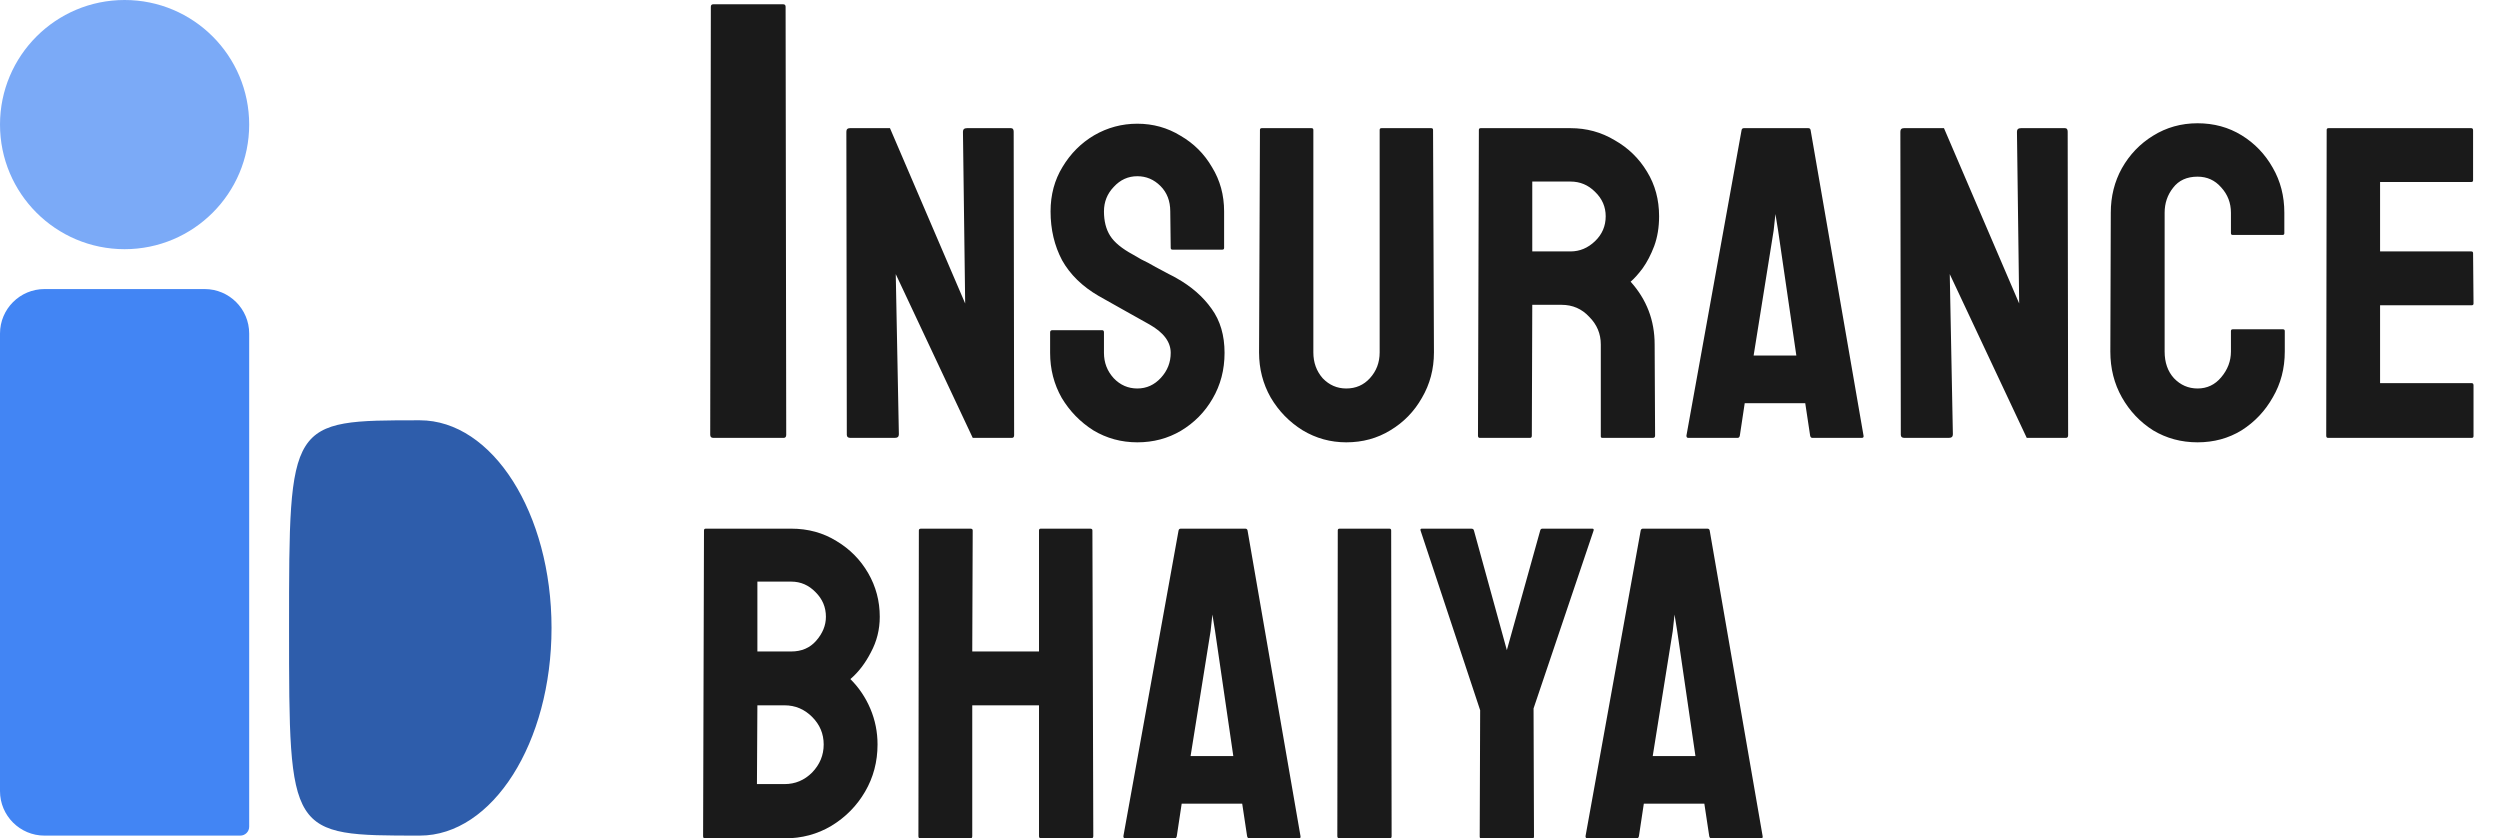 <svg width="2809" height="942" viewBox="0 0 2809 942" fill="none" xmlns="http://www.w3.org/2000/svg">
<path d="M619.702 705.56C619.702 834.42 553.416 938.881 471.649 938.881C324.783 938.881 324.783 938.881 324.783 705.538C324.783 472.195 324.783 472.238 471.649 472.238C553.416 472.238 619.702 576.7 619.702 705.56Z" fill="#2E5DAB"/>
<circle cx="139.993" cy="139.993" r="139.993" fill="#7BAAF7"/>
<path d="M0 374.789C0 347.175 22.386 324.789 50 324.789H229.986C257.6 324.789 279.986 347.175 279.986 374.789V928.891C279.986 934.414 275.509 938.891 269.986 938.891H50C22.386 938.891 0 916.506 0 888.891V374.789Z" fill="#4285F4"/>
<path d="M801.5 492C799.167 492 798 490.833 798 488.5L798.7 7.6C798.7 5.733 799.633 4.8 801.5 4.8H879.9C881.767 4.8 882.7 5.733 882.7 7.6L883.4 488.5C883.4 490.833 882.467 492 880.6 492H801.5ZM955.473 492C952.806 492 951.473 490.833 951.473 488.5L950.973 148C950.973 145.333 952.306 144 954.973 144H999.973L1084.47 341L1081.97 148C1081.97 145.333 1083.47 144 1086.47 144H1135.97C1137.97 144 1138.97 145.333 1138.97 148L1139.47 489C1139.47 491 1138.64 492 1136.97 492H1092.97L1006.47 308L1009.97 488C1009.97 490.667 1008.47 492 1005.47 492H955.473ZM1277.91 497C1259.91 497 1243.41 492.5 1228.41 483.5C1213.74 474.167 1201.91 462 1192.91 447C1184.24 431.667 1179.91 414.833 1179.91 396.5V373.5C1179.91 371.833 1180.74 371 1182.41 371H1238.41C1239.74 371 1240.41 371.833 1240.41 373.5V396.5C1240.41 407.5 1244.07 417 1251.41 425C1258.74 432.667 1267.57 436.5 1277.91 436.5C1288.24 436.5 1297.07 432.5 1304.41 424.5C1311.74 416.5 1315.41 407.167 1315.41 396.5C1315.41 384.167 1307.41 373.5 1291.41 364.5C1286.07 361.5 1277.74 356.833 1266.41 350.5C1255.07 344.167 1244.41 338.167 1234.41 332.5C1216.07 321.833 1202.41 308.5 1193.41 292.5C1184.74 276.167 1180.41 257.833 1180.41 237.5C1180.41 218.833 1184.91 202.167 1193.91 187.5C1202.91 172.5 1214.74 160.667 1229.41 152C1244.41 143.333 1260.57 139 1277.91 139C1295.57 139 1311.74 143.5 1326.41 152.5C1341.41 161.167 1353.24 173 1361.91 188C1370.91 202.667 1375.41 219.167 1375.41 237.5V278.5C1375.41 279.833 1374.74 280.5 1373.41 280.5H1317.41C1316.07 280.5 1315.41 279.833 1315.41 278.5L1314.91 237.5C1314.91 225.833 1311.24 216.333 1303.91 209C1296.57 201.667 1287.91 198 1277.91 198C1267.57 198 1258.74 202 1251.41 210C1244.07 217.667 1240.41 226.833 1240.41 237.5C1240.41 248.5 1242.74 257.667 1247.41 265C1252.07 272.333 1260.57 279.333 1272.91 286C1274.57 287 1277.74 288.833 1282.41 291.5C1287.41 293.833 1292.74 296.667 1298.41 300C1304.07 303 1309.07 305.667 1313.41 308C1318.07 310.333 1320.91 311.833 1321.91 312.5C1338.57 321.833 1351.74 333.333 1361.41 347C1371.07 360.333 1375.91 376.833 1375.91 396.5C1375.91 415.5 1371.41 432.667 1362.41 448C1353.74 463 1341.91 475 1326.91 484C1312.24 492.667 1295.91 497 1277.91 497ZM1512.68 497C1495.01 497 1478.68 492.5 1463.68 483.5C1448.68 474.167 1436.68 461.833 1427.68 446.5C1419.01 431.167 1414.68 414.333 1414.68 396L1415.68 146C1415.68 144.667 1416.35 144 1417.68 144H1473.68C1475.01 144 1475.68 144.667 1475.68 146V396C1475.68 407.333 1479.18 417 1486.18 425C1493.51 432.667 1502.35 436.5 1512.68 436.5C1523.35 436.5 1532.18 432.667 1539.18 425C1546.51 417 1550.18 407.333 1550.18 396V146C1550.18 144.667 1550.85 144 1552.18 144H1608.18C1609.51 144 1610.18 144.667 1610.18 146L1611.18 396C1611.18 414.667 1606.68 431.667 1597.68 447C1589.01 462.333 1577.18 474.5 1562.18 483.5C1547.51 492.5 1531.01 497 1512.68 497ZM1662.66 492C1661.33 492 1660.66 491.167 1660.66 489.5L1661.66 146C1661.66 144.667 1662.33 144 1663.66 144H1764.66C1782.66 144 1799.16 148.5 1814.16 157.5C1829.49 166.167 1841.66 178 1850.66 193C1859.66 207.667 1864.16 224.333 1864.16 243C1864.16 255.333 1862.33 266.5 1858.66 276.5C1854.99 286.167 1850.66 294.5 1845.66 301.5C1840.66 308.167 1836.16 313.167 1832.16 316.5C1850.16 336.5 1859.16 360 1859.16 387L1859.66 489.5C1859.66 491.167 1858.83 492 1857.16 492H1800.66C1799.33 492 1798.66 491.5 1798.66 490.5V387C1798.66 375 1794.33 364.667 1785.66 356C1777.33 347 1766.99 342.5 1754.66 342.5H1721.66L1721.16 489.5C1721.16 491.167 1720.49 492 1719.16 492H1662.66ZM1721.66 282.5H1764.66C1774.99 282.5 1784.16 278.667 1792.16 271C1800.16 263.333 1804.16 254 1804.16 243C1804.16 232.333 1800.16 223.167 1792.16 215.5C1784.49 207.833 1775.33 204 1764.66 204H1721.66V282.5ZM1894.87 489.5L1956.87 146C1957.2 144.667 1958.04 144 1959.37 144H2031.87C2033.2 144 2034.04 144.667 2034.37 146L2093.87 489.5C2094.2 491.167 2093.54 492 2091.87 492H2036.37C2035.04 492 2034.2 491.167 2033.87 489.5L2028.37 453H1960.37L1954.87 489.5C1954.54 491.167 1953.7 492 1952.37 492H1896.87C1895.54 492 1894.87 491.167 1894.87 489.5ZM1970.37 399.5H2018.37L1997.87 259L1994.87 240.5L1992.87 259L1970.37 399.5ZM2139.75 492C2137.08 492 2135.75 490.833 2135.75 488.5L2135.25 148C2135.25 145.333 2136.58 144 2139.25 144H2184.25L2268.75 341L2266.25 148C2266.25 145.333 2267.75 144 2270.75 144H2320.25C2322.25 144 2323.25 145.333 2323.25 148L2323.75 489C2323.75 491 2322.92 492 2321.25 492H2277.25L2190.75 308L2194.25 488C2194.25 490.667 2192.75 492 2189.75 492H2139.75ZM2469.18 497C2450.85 497 2434.18 492.5 2419.18 483.5C2404.52 474.167 2392.85 461.833 2384.18 446.5C2375.52 431.167 2371.18 414 2371.18 395L2371.68 239C2371.68 220.667 2375.85 204 2384.18 189C2392.85 173.667 2404.52 161.5 2419.18 152.5C2434.18 143.167 2450.85 138.5 2469.18 138.5C2487.52 138.5 2504.02 143 2518.68 152C2533.35 161 2545.02 173.167 2553.68 188.5C2562.35 203.5 2566.68 220.333 2566.68 239V262C2566.68 263.333 2566.02 264 2564.68 264H2508.68C2507.35 264 2506.68 263.333 2506.68 262V239C2506.68 228 2503.02 218.5 2495.68 210.5C2488.68 202.5 2479.85 198.5 2469.18 198.5C2457.18 198.5 2448.02 202.667 2441.68 211C2435.35 219 2432.18 228.333 2432.18 239V395C2432.18 407.333 2435.68 417.333 2442.68 425C2450.02 432.667 2458.85 436.5 2469.18 436.5C2479.85 436.5 2488.68 432.333 2495.68 424C2503.02 415.333 2506.68 405.667 2506.68 395V372C2506.68 370.667 2507.35 370 2508.68 370H2565.18C2566.52 370 2567.18 370.667 2567.18 372V395C2567.18 414 2562.68 431.167 2553.68 446.5C2545.02 461.833 2533.35 474.167 2518.68 483.5C2504.02 492.5 2487.52 497 2469.18 497ZM2615.75 492C2614.41 492 2613.75 491.167 2613.75 489.5L2614.25 146C2614.25 144.667 2614.91 144 2616.25 144H2776.75C2778.08 144 2778.75 144.833 2778.75 146.5V202.5C2778.75 203.833 2778.08 204.5 2776.75 204.5H2674.25V282.5H2776.75C2778.08 282.5 2778.75 283.167 2778.75 284.5L2779.25 341C2779.25 342.333 2778.58 343 2777.25 343H2674.25V430.5H2777.25C2778.58 430.5 2779.25 431.333 2779.25 433V490C2779.25 491.333 2778.58 492 2777.25 492H2615.75ZM792 942C790.667 942 790 941.167 790 939.5L791 596C791 594.667 791.667 594 793 594H889C908 594 925 598.667 940 608C955 617 966.833 629 975.5 644C984.167 659 988.5 675.333 988.5 693C988.5 707.333 985.167 720.667 978.5 733C972.167 745.333 964.5 755.333 955.5 763C965.167 772.667 972.667 783.833 978 796.5C983.333 809.167 986 822.5 986 836.5C986 855.833 981.333 873.5 972 889.5C962.667 905.5 950 918.333 934 928C918.333 937.333 900.833 942 881.5 942H792ZM851 732H889C900.667 732 910 728 917 720C924.333 711.667 928 702.667 928 693C928 682.333 924.167 673.167 916.5 665.5C908.833 657.5 899.667 653.5 889 653.5H851V732ZM850.5 881H881.5C893.5 881 903.833 876.667 912.5 868C921.167 859 925.5 848.5 925.5 836.5C925.5 824.5 921.167 814.167 912.5 805.5C903.833 796.833 893.5 792.5 881.5 792.5H851L850.5 881ZM1033.93 942C1032.6 942 1031.93 941.167 1031.93 939.5L1032.43 596C1032.43 594.667 1033.27 594 1034.93 594H1090.43C1092.1 594 1092.93 594.667 1092.93 596L1092.43 732H1167.43V596C1167.43 594.667 1168.1 594 1169.43 594H1224.93C1226.6 594 1227.43 594.667 1227.43 596L1228.43 939.5C1228.43 941.167 1227.6 942 1225.93 942H1169.93C1168.27 942 1167.43 941.167 1167.43 939.5V792.5H1092.43V939.5C1092.43 941.167 1091.77 942 1090.43 942H1033.93ZM1262.24 939.5L1324.24 596C1324.57 594.667 1325.4 594 1326.74 594H1399.24C1400.57 594 1401.4 594.667 1401.74 596L1461.24 939.5C1461.57 941.167 1460.9 942 1459.24 942H1403.74C1402.4 942 1401.57 941.167 1401.24 939.5L1395.74 903H1327.74L1322.24 939.5C1321.9 941.167 1321.07 942 1319.74 942H1264.24C1262.9 942 1262.24 941.167 1262.24 939.5ZM1337.74 849.5H1385.74L1365.24 709L1362.24 690.5L1360.24 709L1337.74 849.5ZM1505.12 942C1503.45 942 1502.62 941.167 1502.62 939.5L1503.12 596C1503.12 594.667 1503.78 594 1505.12 594H1561.12C1562.45 594 1563.12 594.667 1563.12 596L1563.62 939.5C1563.62 941.167 1562.95 942 1561.62 942H1505.12ZM1664.1 942C1663.1 942 1662.6 941.333 1662.6 940L1663.1 798L1596.1 596C1595.76 594.667 1596.26 594 1597.6 594H1653.1C1654.76 594 1655.76 594.667 1656.1 596L1693.1 730.5L1730.6 596C1730.93 594.667 1731.76 594 1733.1 594H1789.1C1790.43 594 1790.93 594.667 1790.6 596L1723.1 796L1723.6 940C1723.6 941.333 1722.93 942 1721.6 942H1664.1ZM1781.5 939.5L1843.5 596C1843.83 594.667 1844.66 594 1846 594H1918.5C1919.83 594 1920.66 594.667 1921 596L1980.5 939.5C1980.83 941.167 1980.16 942 1978.5 942H1923C1921.66 942 1920.83 941.167 1920.5 939.5L1915 903H1847L1841.5 939.5C1841.16 941.167 1840.33 942 1839 942H1783.5C1782.16 942 1781.5 941.167 1781.5 939.5ZM1857 849.5H1905L1884.5 709L1881.5 690.5L1879.5 709L1857 849.5Z" fill="#1A1A1A"/>
</svg>
